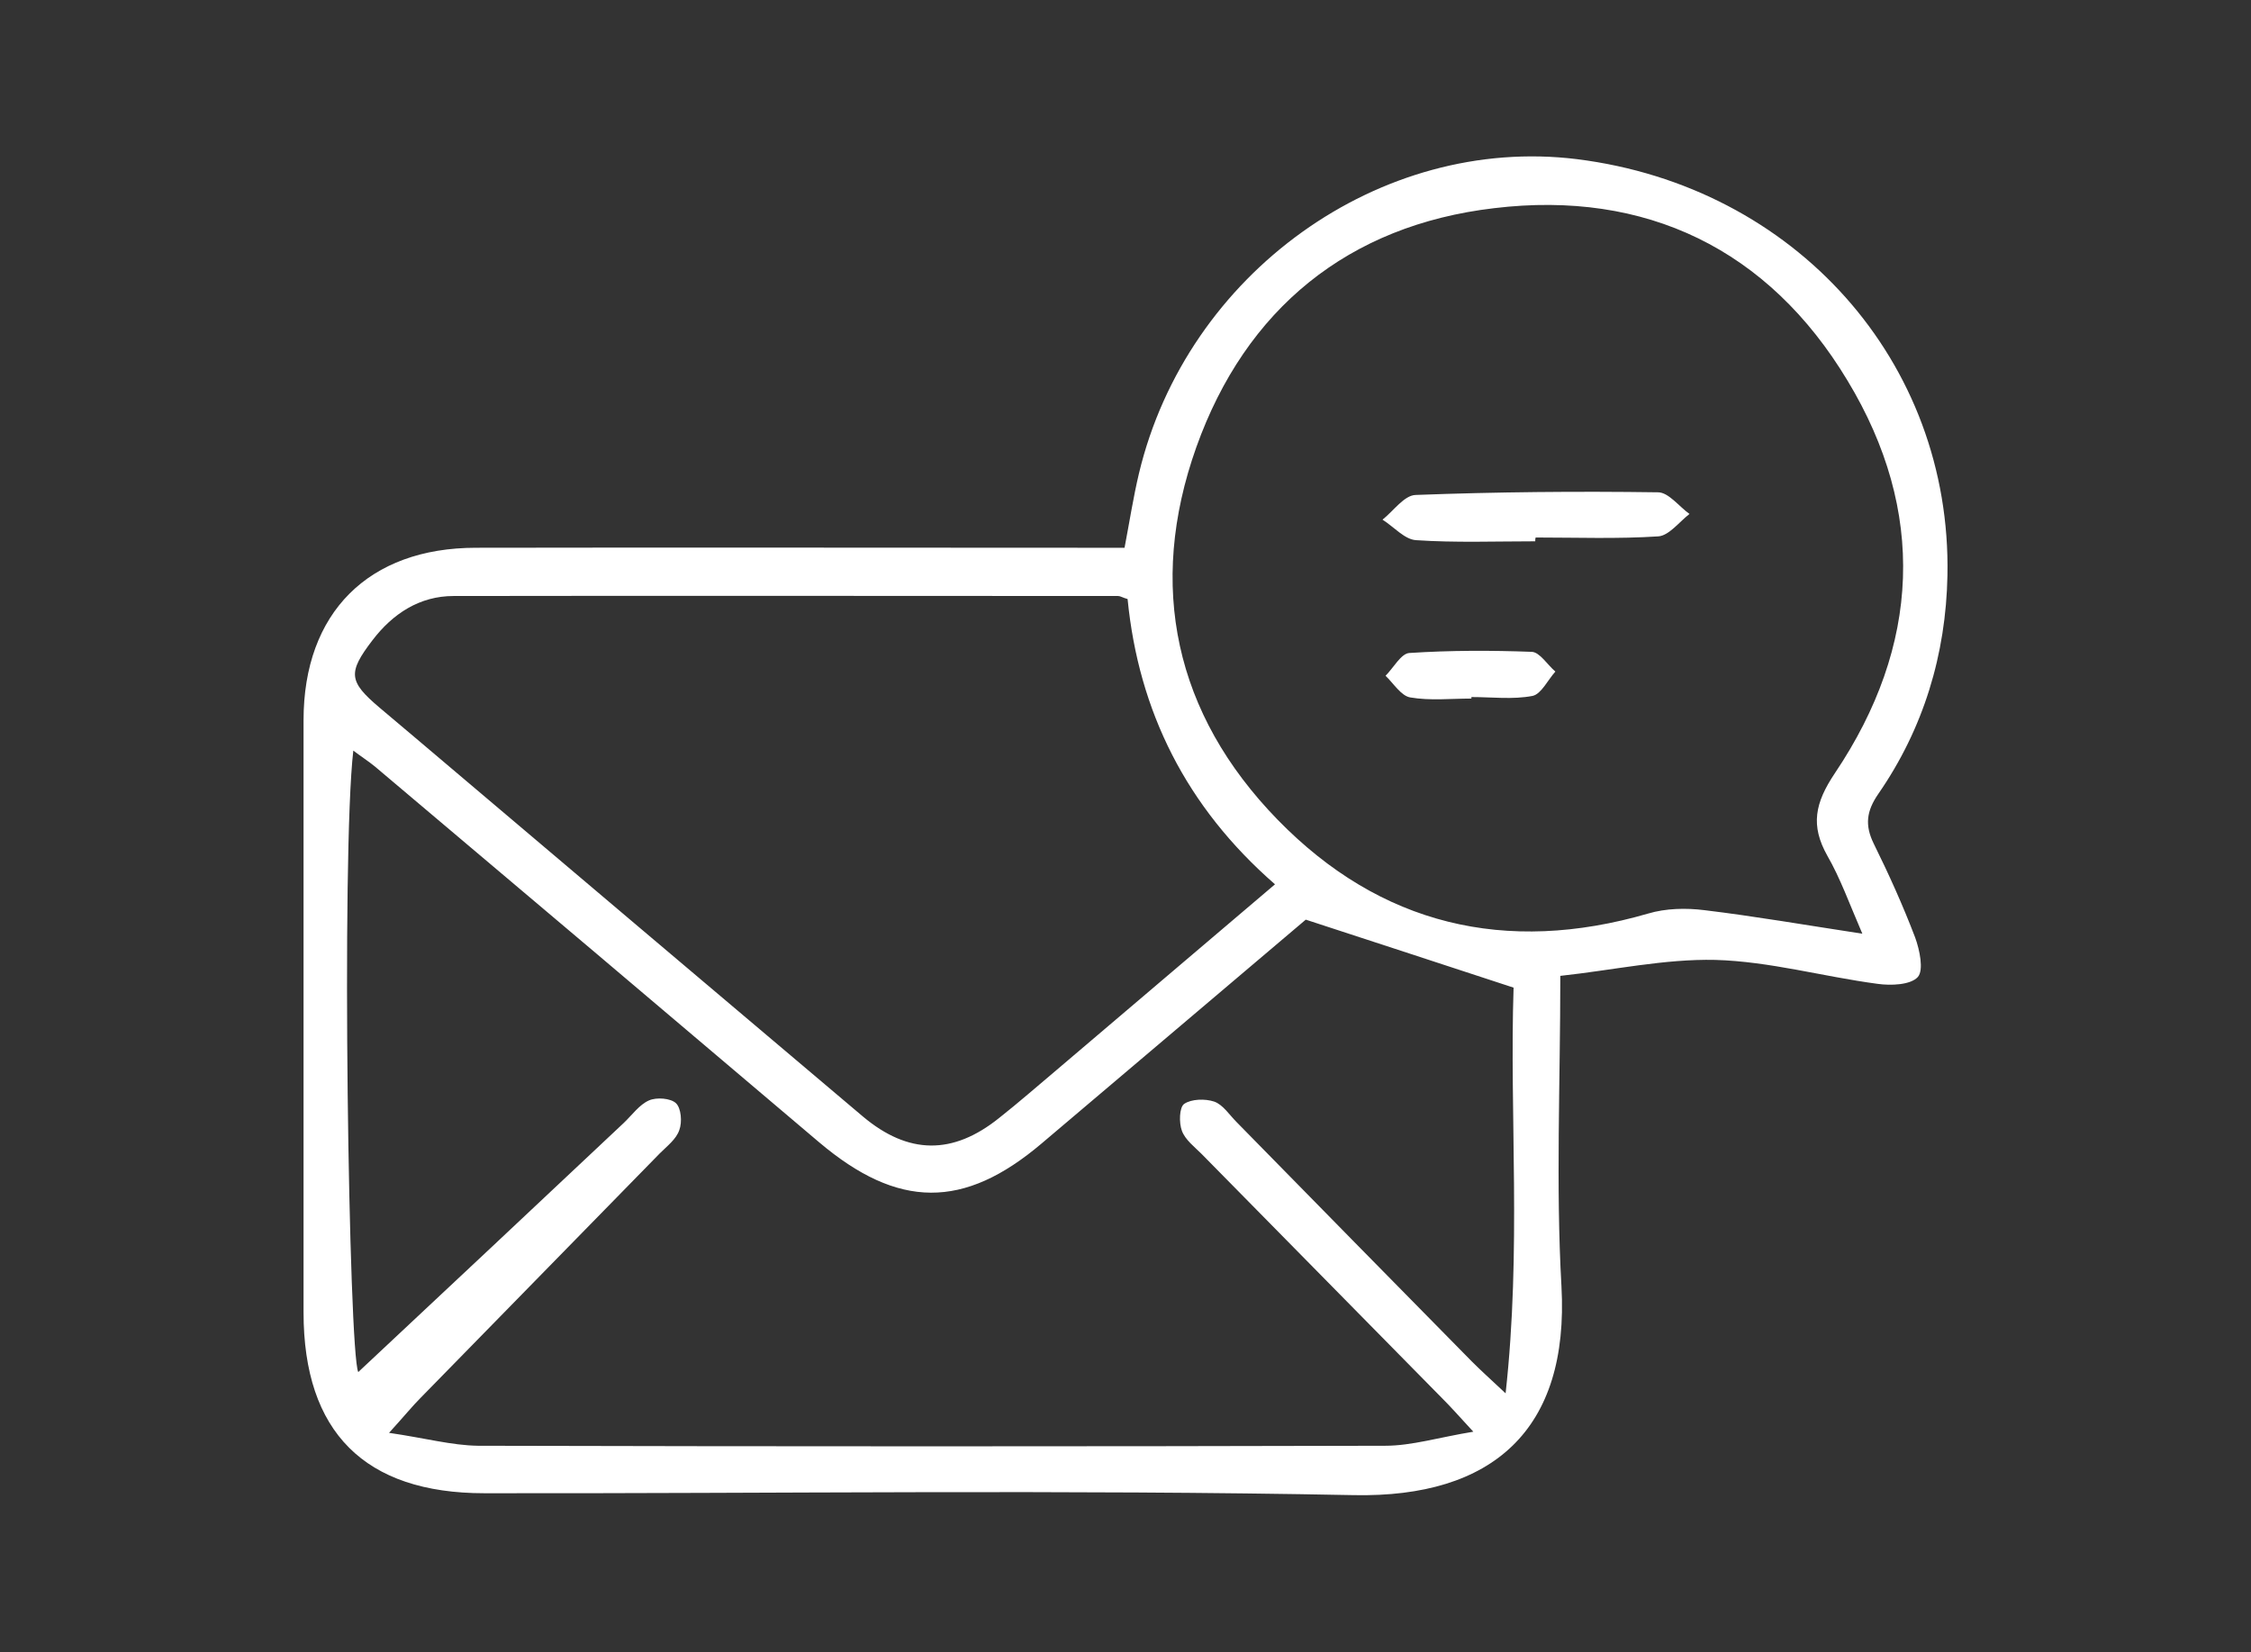 <?xml version="1.0" encoding="utf-8"?>
<!-- Generator: Adobe Illustrator 24.0.1, SVG Export Plug-In . SVG Version: 6.00 Build 0)  -->
<svg version="1.1" id="Layer_1" xmlns="http://www.w3.org/2000/svg" xmlns:xlink="http://www.w3.org/1999/xlink" x="0px" y="0px"
	 viewBox="0 0 59.25 43.5" style="enable-background:new 0 0 59.25 43.5;" xml:space="preserve">
<rect x="0" y="0" width="59.25" height="43.5" fill="#333333" stroke="none"/>
<style type="text/css">
	.st0{fill:#FFFFFF;}
	.st1{fill:#FCFCFC;}
</style>
<g>
	<path class="st0" d="M41.07,25.69c0,2.83-0.12,5.51,0.03,8.17c0.21,3.79-1.82,5.57-5.46,5.5c-7.63-0.15-15.26-0.04-22.89-0.05
		c-3.15,0-4.76-1.61-4.76-4.76c0-5.2,0-10.39,0-15.59c0-2.83,1.71-4.54,4.54-4.54c5.35-0.01,10.69,0,16.04,0c0.33,0,0.66,0,1.03,0
		c0.13-0.68,0.23-1.33,0.38-1.96c1.26-5.27,6.35-8.91,11.53-8.27c5.74,0.72,9.86,5.33,9.75,10.96c-0.04,2.08-0.63,4.03-1.82,5.75
		c-0.31,0.45-0.36,0.82-0.12,1.31c0.4,0.81,0.77,1.63,1.09,2.47c0.12,0.33,0.23,0.86,0.07,1.04c-0.19,0.21-0.71,0.23-1.06,0.18
		c-1.43-0.19-2.84-0.59-4.27-0.63C43.81,25.24,42.46,25.54,41.07,25.69z M9.43,36.12c2.31-2.16,4.65-4.36,6.99-6.56
		c0.22-0.21,0.41-0.48,0.66-0.59c0.2-0.09,0.57-0.06,0.71,0.07c0.14,0.13,0.17,0.5,0.09,0.71c-0.08,0.24-0.32,0.42-0.51,0.61
		c-2.1,2.15-4.2,4.29-6.3,6.44c-0.22,0.22-0.41,0.46-0.83,0.92c0.96,0.14,1.65,0.33,2.34,0.34c7.96,0.02,15.92,0.02,23.88,0
		c0.7,0,1.41-0.22,2.32-0.37c-0.42-0.46-0.62-0.68-0.83-0.89c-2.11-2.14-4.21-4.28-6.32-6.42c-0.19-0.19-0.43-0.37-0.52-0.61
		c-0.08-0.21-0.07-0.62,0.06-0.71c0.19-0.13,0.55-0.14,0.79-0.06c0.23,0.08,0.4,0.35,0.59,0.54c2.06,2.1,4.12,4.2,6.19,6.3
		c0.22,0.22,0.45,0.43,0.89,0.84c0.42-3.8,0.1-7.32,0.21-10.68c-1.85-0.61-3.58-1.17-5.47-1.79c-2.19,1.86-4.57,3.87-6.95,5.89
		c-2.05,1.74-3.78,1.73-5.86-0.03c-3.89-3.3-7.79-6.6-11.69-9.89c-0.17-0.14-0.36-0.26-0.57-0.42C8.98,22.51,9.18,35.62,9.43,36.12z
		 M49.02,24.58c-0.35-0.81-0.58-1.46-0.92-2.05c-0.45-0.8-0.33-1.39,0.2-2.18c2.25-3.35,2.41-6.89,0.33-10.33
		C46.55,6.56,43.32,5,39.33,5.48c-3.84,0.45-6.54,2.65-7.84,6.29c-1.3,3.65-0.57,7.03,2.14,9.81c2.7,2.77,6,3.56,9.75,2.47
		c0.47-0.14,1-0.15,1.48-0.09C46.19,24.12,47.51,24.35,49.02,24.58z M29.68,15.77c-0.14-0.04-0.19-0.08-0.25-0.08
		c-5.83,0-11.66-0.01-17.49,0c-0.89,0-1.6,0.46-2.14,1.17c-0.65,0.85-0.62,1.08,0.18,1.76c0.32,0.27,0.64,0.54,0.96,0.81
		c3.92,3.32,7.84,6.64,11.77,9.96c1.2,1.01,2.37,1.02,3.59,0.04c0.52-0.41,1.02-0.85,1.52-1.27c1.89-1.61,3.79-3.22,5.74-4.88
		C31.22,21.24,29.97,18.72,29.68,15.77z"/>
	<path class="st0" d="M40.41,14.25c-1.05,0-2.1,0.04-3.14-0.03c-0.3-0.02-0.58-0.35-0.88-0.54c0.29-0.23,0.57-0.64,0.87-0.65
		c2.12-0.08,4.25-0.1,6.38-0.07c0.28,0,0.55,0.37,0.83,0.57c-0.27,0.21-0.54,0.57-0.82,0.59c-1.07,0.07-2.15,0.03-3.23,0.03
		C40.41,14.18,40.41,14.21,40.41,14.25z"/>
	<path class="st0" d="M38.73,18.39c-0.54,0-1.09,0.06-1.61-0.03c-0.24-0.04-0.44-0.37-0.65-0.57c0.21-0.21,0.41-0.59,0.63-0.6
		c1.07-0.07,2.15-0.07,3.22-0.03c0.21,0.01,0.41,0.34,0.62,0.52c-0.2,0.22-0.37,0.59-0.6,0.64c-0.52,0.1-1.07,0.03-1.61,0.03
		C38.73,18.36,38.73,18.37,38.73,18.39z"/>
</g>
<g>
	<path class="st1" d="M249.45,1732.47c0,2.83-0.12,5.51,0.03,8.17c0.21,3.79-1.82,5.57-5.46,5.5c-7.63-0.15-15.26-0.04-22.89-0.05
		c-3.15,0-4.76-1.61-4.76-4.76c0-5.2,0-10.39,0-15.59c0-2.83,1.71-4.54,4.54-4.54c5.35-0.01,10.69,0,16.04,0c0.33,0,0.66,0,1.03,0
		c0.13-0.68,0.23-1.33,0.38-1.96c1.26-5.27,6.35-8.91,11.53-8.27c5.74,0.72,9.86,5.33,9.75,10.96c-0.04,2.08-0.63,4.03-1.82,5.75
		c-0.31,0.45-0.36,0.82-0.12,1.31c0.4,0.81,0.77,1.63,1.09,2.47c0.12,0.33,0.23,0.86,0.07,1.04c-0.19,0.21-0.71,0.23-1.06,0.18
		c-1.43-0.19-2.84-0.59-4.27-0.63C252.19,1732.02,250.84,1732.32,249.45,1732.47z M217.8,1742.9c2.31-2.16,4.65-4.36,6.99-6.56
		c0.22-0.2,0.41-0.48,0.66-0.59c0.2-0.09,0.57-0.06,0.71,0.07c0.14,0.13,0.17,0.5,0.09,0.71c-0.08,0.24-0.32,0.42-0.51,0.61
		c-2.1,2.15-4.2,4.29-6.3,6.44c-0.22,0.22-0.41,0.46-0.83,0.92c0.96,0.14,1.65,0.33,2.34,0.34c7.96,0.02,15.92,0.02,23.88,0
		c0.7,0,1.41-0.22,2.32-0.37c-0.42-0.46-0.62-0.68-0.83-0.89c-2.11-2.14-4.21-4.28-6.32-6.42c-0.19-0.19-0.43-0.37-0.52-0.61
		c-0.08-0.21-0.07-0.62,0.06-0.71c0.19-0.13,0.55-0.14,0.79-0.06c0.23,0.08,0.4,0.35,0.59,0.54c2.06,2.1,4.12,4.2,6.19,6.3
		c0.22,0.22,0.45,0.43,0.89,0.84c0.42-3.8,0.1-7.32,0.21-10.68c-1.85-0.61-3.58-1.17-5.47-1.79c-2.19,1.86-4.57,3.87-6.95,5.89
		c-2.05,1.74-3.78,1.73-5.86-0.03c-3.89-3.3-7.79-6.6-11.69-9.89c-0.17-0.14-0.36-0.26-0.57-0.42
		C217.35,1729.29,217.56,1742.4,217.8,1742.9z M257.39,1731.36c-0.35-0.81-0.58-1.46-0.92-2.05c-0.45-0.8-0.33-1.39,0.2-2.18
		c2.25-3.35,2.41-6.89,0.33-10.33c-2.08-3.45-5.32-5.01-9.31-4.54c-3.84,0.45-6.54,2.65-7.84,6.29c-1.3,3.65-0.57,7.03,2.14,9.81
		c2.7,2.77,6,3.56,9.75,2.47c0.47-0.14,1-0.15,1.48-0.09C254.56,1730.9,255.89,1731.13,257.39,1731.36z M238.05,1722.55
		c-0.14-0.04-0.19-0.08-0.25-0.08c-5.83,0-11.66-0.01-17.49,0c-0.89,0-1.6,0.46-2.14,1.17c-0.65,0.85-0.62,1.08,0.18,1.76
		c0.32,0.27,0.64,0.54,0.96,0.81c3.92,3.32,7.84,6.64,11.77,9.96c1.2,1.01,2.37,1.02,3.59,0.04c0.52-0.41,1.02-0.85,1.52-1.27
		c1.89-1.61,3.79-3.22,5.74-4.88C239.6,1728.01,238.34,1725.5,238.05,1722.55z"/>
	<path class="st1" d="M248.79,1721.02c-1.05,0-2.1,0.04-3.14-0.03c-0.3-0.02-0.58-0.35-0.88-0.54c0.29-0.23,0.57-0.64,0.87-0.65
		c2.12-0.08,4.25-0.1,6.38-0.07c0.28,0,0.55,0.37,0.83,0.57c-0.27,0.21-0.54,0.57-0.82,0.59c-1.07,0.07-2.15,0.03-3.23,0.03
		C248.79,1720.96,248.79,1720.99,248.79,1721.02z"/>
	<path class="st1" d="M247.11,1725.16c-0.54,0-1.09,0.06-1.61-0.03c-0.24-0.04-0.44-0.37-0.65-0.57c0.21-0.21,0.41-0.59,0.63-0.6
		c1.07-0.07,2.15-0.07,3.22-0.03c0.21,0.01,0.41,0.34,0.62,0.52c-0.2,0.22-0.37,0.59-0.6,0.64c-0.52,0.1-1.07,0.03-1.61,0.03
		C247.11,1725.14,247.11,1725.15,247.11,1725.16z"/>
</g>
</svg>
